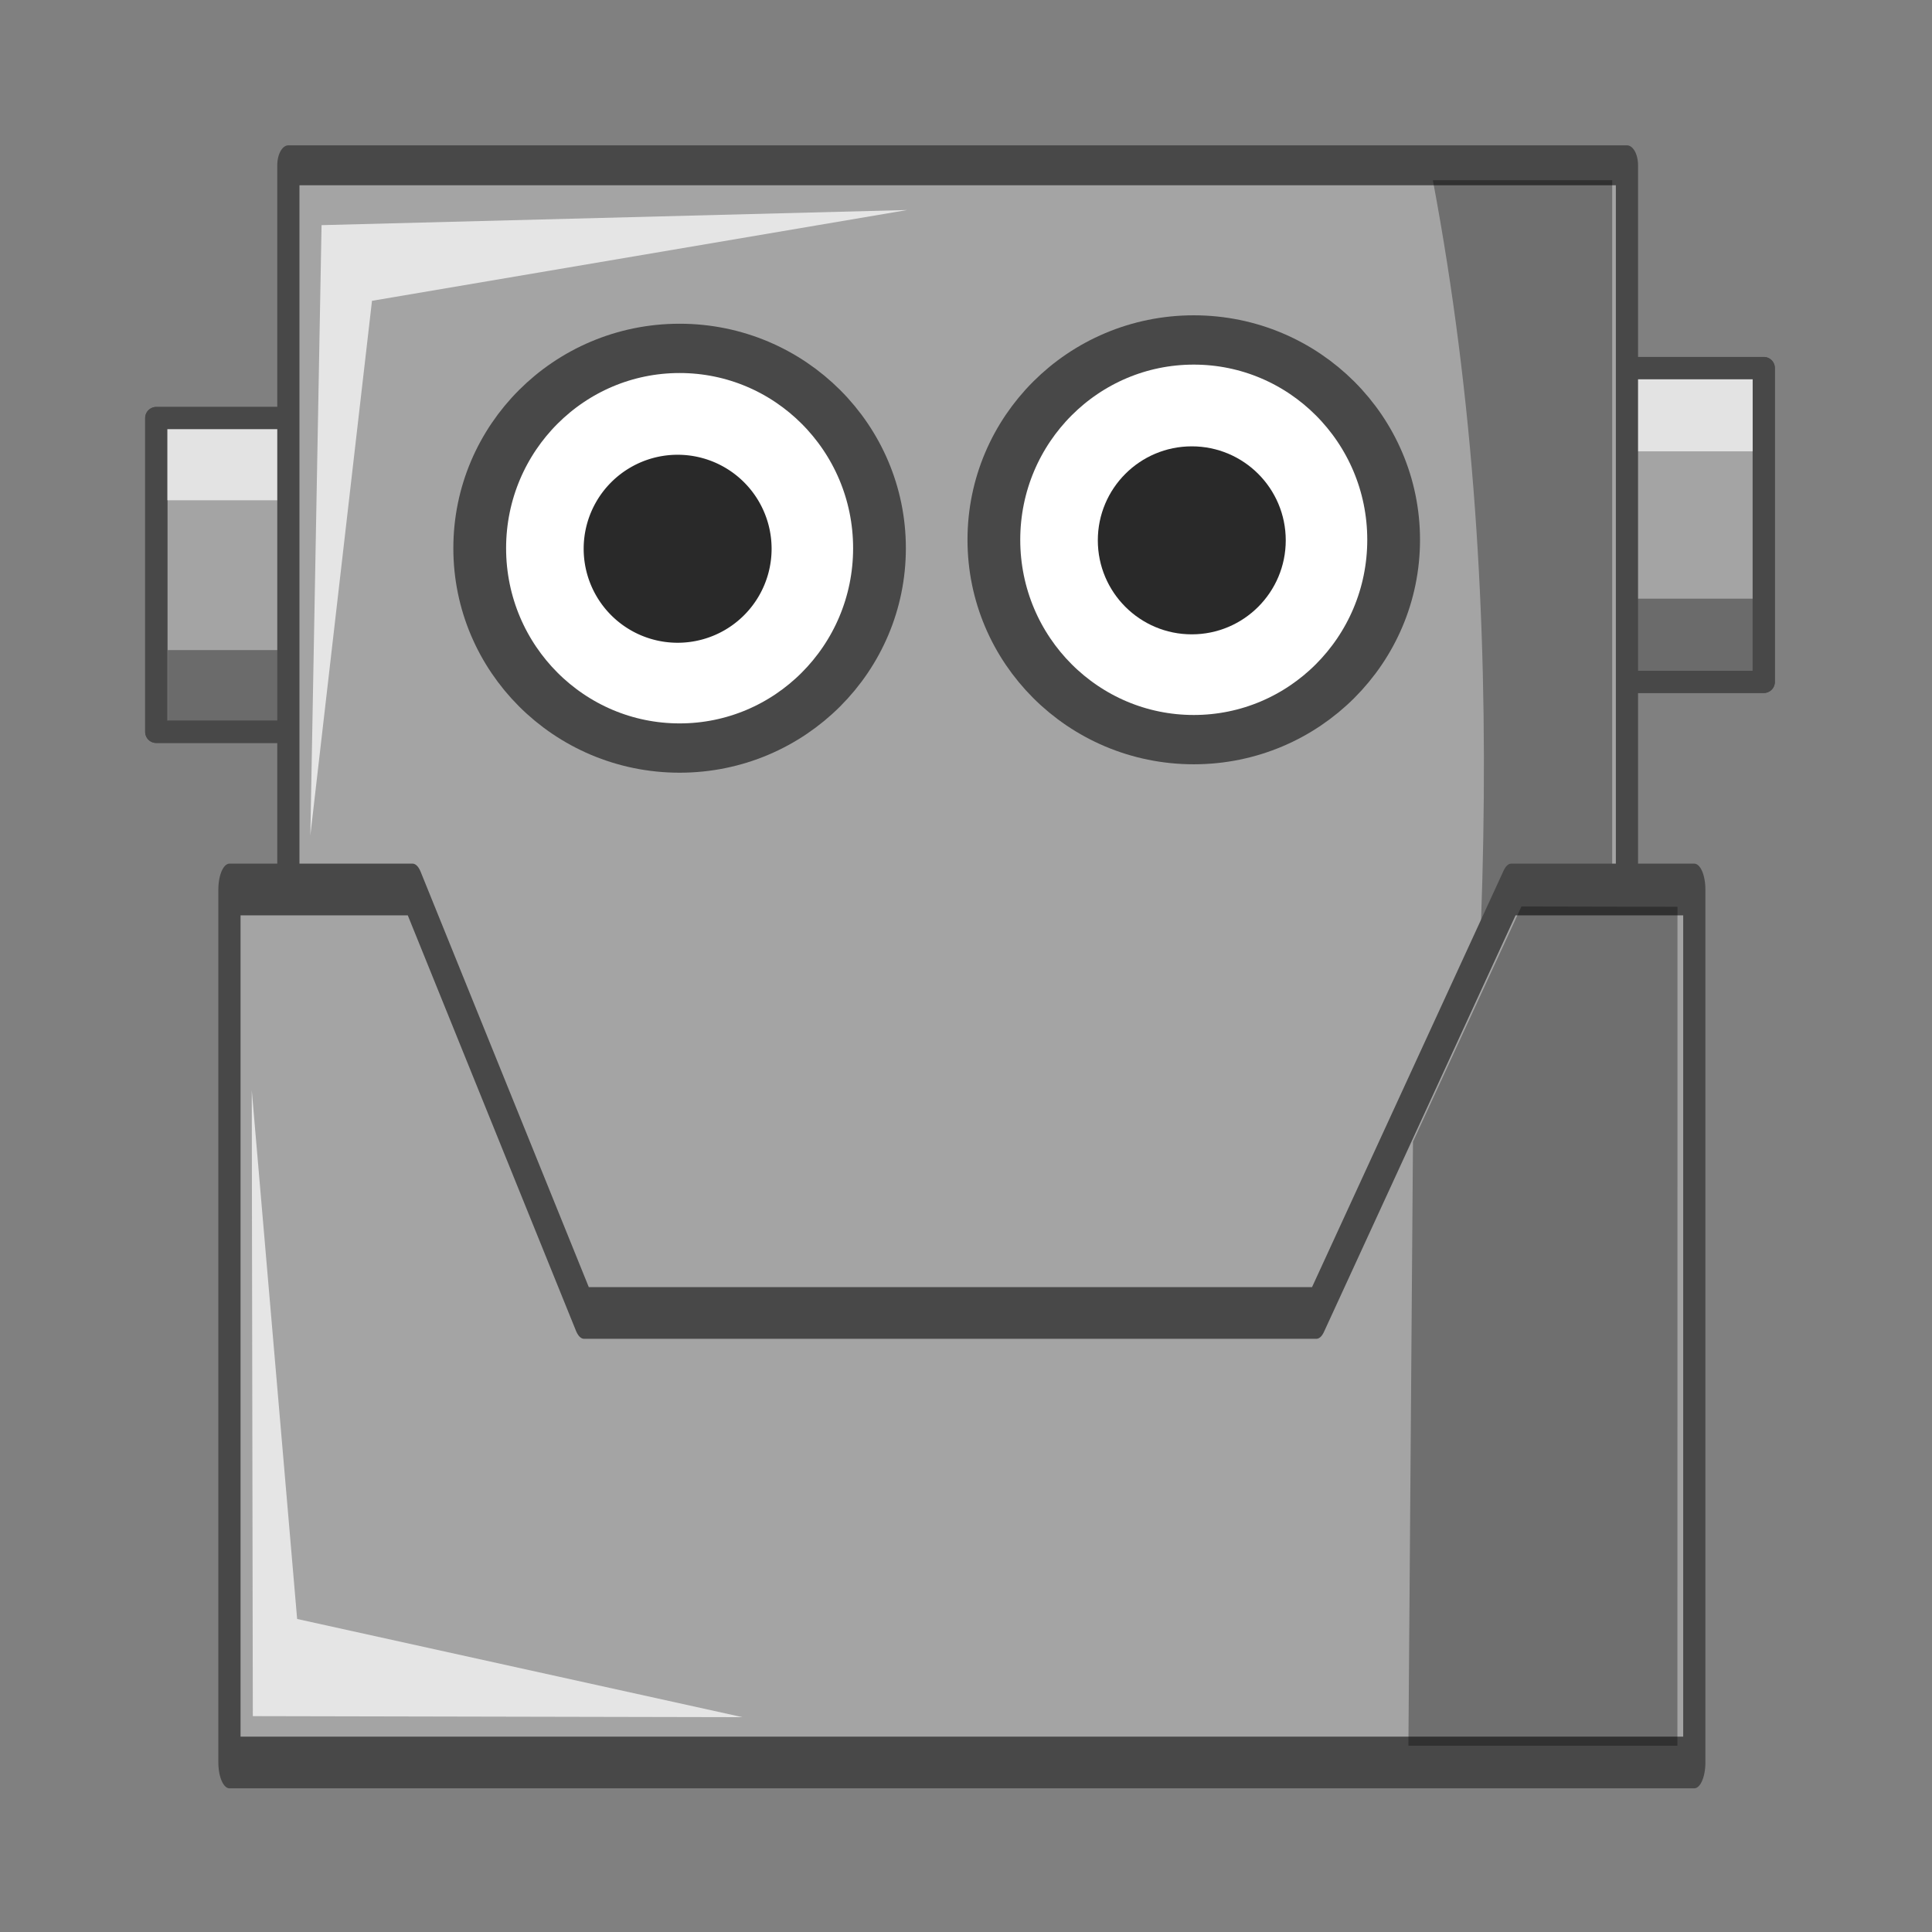 <svg:svg xmlns:dc="http://purl.org/dc/elements/1.1/" xmlns:ns1="http://sodipodi.sourceforge.net/DTD/sodipodi-0.dtd" xmlns:ns2="http://www.inkscape.org/namespaces/inkscape" xmlns:ns4="http://creativecommons.org/ns#" xmlns:rdf="http://www.w3.org/1999/02/22-rdf-syntax-ns#" xmlns:svg="http://www.w3.org/2000/svg" height="75.754" id="svg2" version="1.1" viewBox="-5.881 -5.912 75.754 75.754" width="75.754" ns1:docname="Robot Head.svg" ns2:export-filename="/home/qubodup/Robot Head.png" ns2:export-xdpi="45" ns2:export-ydpi="45" ns2:version="0.48.4 r9939">
  <svg:rect x="-5.881" y="-5.912" width="75.754" height="75.754" fill="#808080" stroke="none"/>
  <ns1:namedview bordercolor="#666666" borderopacity="1.0" id="base" pagecolor="#ffffff" showgrid="false" ns2:current-layer="layer1" ns2:cx="0.38954017" ns2:cy="26.313034" ns2:document-units="px" ns2:pageopacity="0.0" ns2:pageshadow="2" ns2:window-height="1181" ns2:window-maximized="0" ns2:window-width="1481" ns2:window-x="0" ns2:window-y="0" ns2:zoom="1" />
  <svg:g id="layer1" transform="translate(0 -988.36)" ns2:groupmode="layer" ns2:label="Layer 1">
    <svg:g id="g3295" transform="matrix(.31 0 0 .31 -120.09 904.36)">
      <svg:rect height="39.695" id="rect4181" style="stroke-linejoin:round;stroke:#484848;stroke-linecap:round;stroke-width:2.807;fill:#a4a4a4" width="18.075" x="573.43" y="298.45" />
      <svg:rect height="9.122" id="rect4274" ry="0" style="fill:#e3e3e3" width="21.928" x="568.25" y="299.86" />
      <svg:rect height="9.122" id="rect4276" ry="0" style="opacity:.35;fill:#000000" width="21.928" x="568.18" y="327.62" />
      <svg:rect height="39.695" id="rect4129" style="stroke-linejoin:round;stroke:#484848;stroke-linecap:round;stroke-width:2.807;fill:none" width="18.075" x="573.43" y="298.45" />
    </svg:g>
    <svg:g id="g3300" transform="matrix(.31 0 0 .31 -120.09 906.32)">
      <svg:rect height="39.695" id="rect4179" style="stroke-linejoin:round;stroke:#484848;stroke-linecap:round;stroke-width:2.807;fill:#a4a4a4" width="18.075" x="388.18" y="298.45" />
      <svg:rect height="9.122" id="rect4270" ry="0" style="fill:#e3e3e3" width="21.928" x="389.29" y="299.73" />
      <svg:rect height="9.122" id="rect4272" ry="0" style="opacity:.35;fill:#000000" width="21.928" x="389.64" y="327.8" />
      <svg:rect height="39.695" id="rect3359" style="stroke-linejoin:round;stroke:#484848;stroke-linecap:round;stroke-width:2.807;fill:none" width="18.075" x="388.18" y="298.45" />
    </svg:g>
    <svg:g id="g3290" transform="matrix(.31 0 0 .558 -120.09 836.21)">
      <svg:rect height="87.084" id="rect4166" style="stroke-linejoin:round;stroke:#484848;stroke-linecap:round;stroke-width:2.807;fill:#a4a4a4" width="169.31" x="404.89" y="273.69" />
      <svg:path d="m549.65 274.74h22.683v92.503h-22.683c6.553-30.834 10.453-61.669 0-92.503z" id="rect4187" style="opacity:.328;fill:#000000" ns1:nodetypes="ccccc" ns2:connector-curvature="0" />
      <svg:path d="m407.67 320.78 1.418-42.884 74.073-1.063-67.694 6.38-7.797 37.568z" id="path4185" style="fill:#e5e5e5" ns1:nodetypes="ccccc" ns2:connector-curvature="0" />
    </svg:g>
    <svg:g id="g3305" transform="matrix(.397 0 0 .397 -161.66 883.41)">
      <svg:path d="m353.55 256.11c0 6.416-4.862 11.617-10.859 11.617-5.997 0-10.859-5.201-10.859-11.617 0-6.416 4.862-11.617 10.859-11.617 5.997 0 10.859 5.201 10.859 11.617z" id="path4171" style="stroke:#484848;stroke-width:2.866;fill:#ffffff" transform="matrix(1.818 0 0 1.699 -163.5 -131.52)" ns1:cx="342.69424" ns1:cy="256.10944" ns1:rx="10.859139" ns1:ry="11.616755" ns1:type="arc" />
      <svg:path d="m349.26 252.07a6.187 5.051 0 1 1 -12.374 0 6.187 5.051 0 1 1 12.374 0z" id="path4175" style="fill:#292929" transform="matrix(1.5 0 0 1.838 -55.292 -159.64)" ns1:cx="343.07306" ns1:cy="252.06883" ns1:rx="6.1871843" ns1:ry="5.0507627" ns1:type="arc" />
    </svg:g>
    <svg:g id="g4150" transform="matrix(.397 0 0 .397 -141.5 883.08)">
      <svg:path d="m353.55 256.11c0 6.416-4.862 11.617-10.859 11.617-5.997 0-10.859-5.201-10.859-11.617 0-6.416 4.862-11.617 10.859-11.617 5.997 0 10.859 5.201 10.859 11.617z" id="path4152" style="stroke:#484848;stroke-width:2.866;fill:#ffffff" transform="matrix(1.818 0 0 1.699 -163.5 -131.52)" ns1:cx="342.69424" ns1:cy="256.10944" ns1:rx="10.859139" ns1:ry="11.616755" ns1:type="arc" />
      <svg:path d="m349.26 252.07c0 2.789-2.77 5.051-6.187 5.051s-6.187-2.261-6.187-5.051 2.77-5.051 6.187-5.051 6.187 2.261 6.187 5.051z" id="path4154" style="fill:#292929" transform="matrix(1.5 0 0 1.838 -55.292 -159.64)" ns1:cx="343.07306" ns1:cy="252.06883" ns1:rx="6.1871843" ns1:ry="5.0507627" ns1:type="arc" />
    </svg:g>
    <svg:g id="g3285" transform="matrix(.31 0 0 .722 -120.09 783.39)">
      <svg:path d="m397.44 324.01h23.16l21.683 22.997h92.639l24.636-22.997h23.16v47.409h-185.28v-47.409z" id="rect4168" style="stroke-linejoin:round;stroke:#484848;stroke-linecap:round;stroke-width:2.807;fill:#a4a4a4" ns1:nodetypes="ccccccccc" ns2:connector-curvature="0" />
      <svg:path d="m580.59 324.95-0.008 45.56h-34.024l0.579-32.805 13.718-12.773z" id="rect4189" style="opacity:.328;fill:#000000" ns1:nodetypes="cccccc" ns2:connector-curvature="0" />
      <svg:path d="m400.26 334.91 0.134 33.993 61.936 0.056-56.331-5.333-5.739-28.716 0-0z" id="path4192" style="fill:#e5e5e5" ns1:nodetypes="cccccc" ns2:connector-curvature="0" />
    </svg:g>
  </svg:g>
</svg:svg>